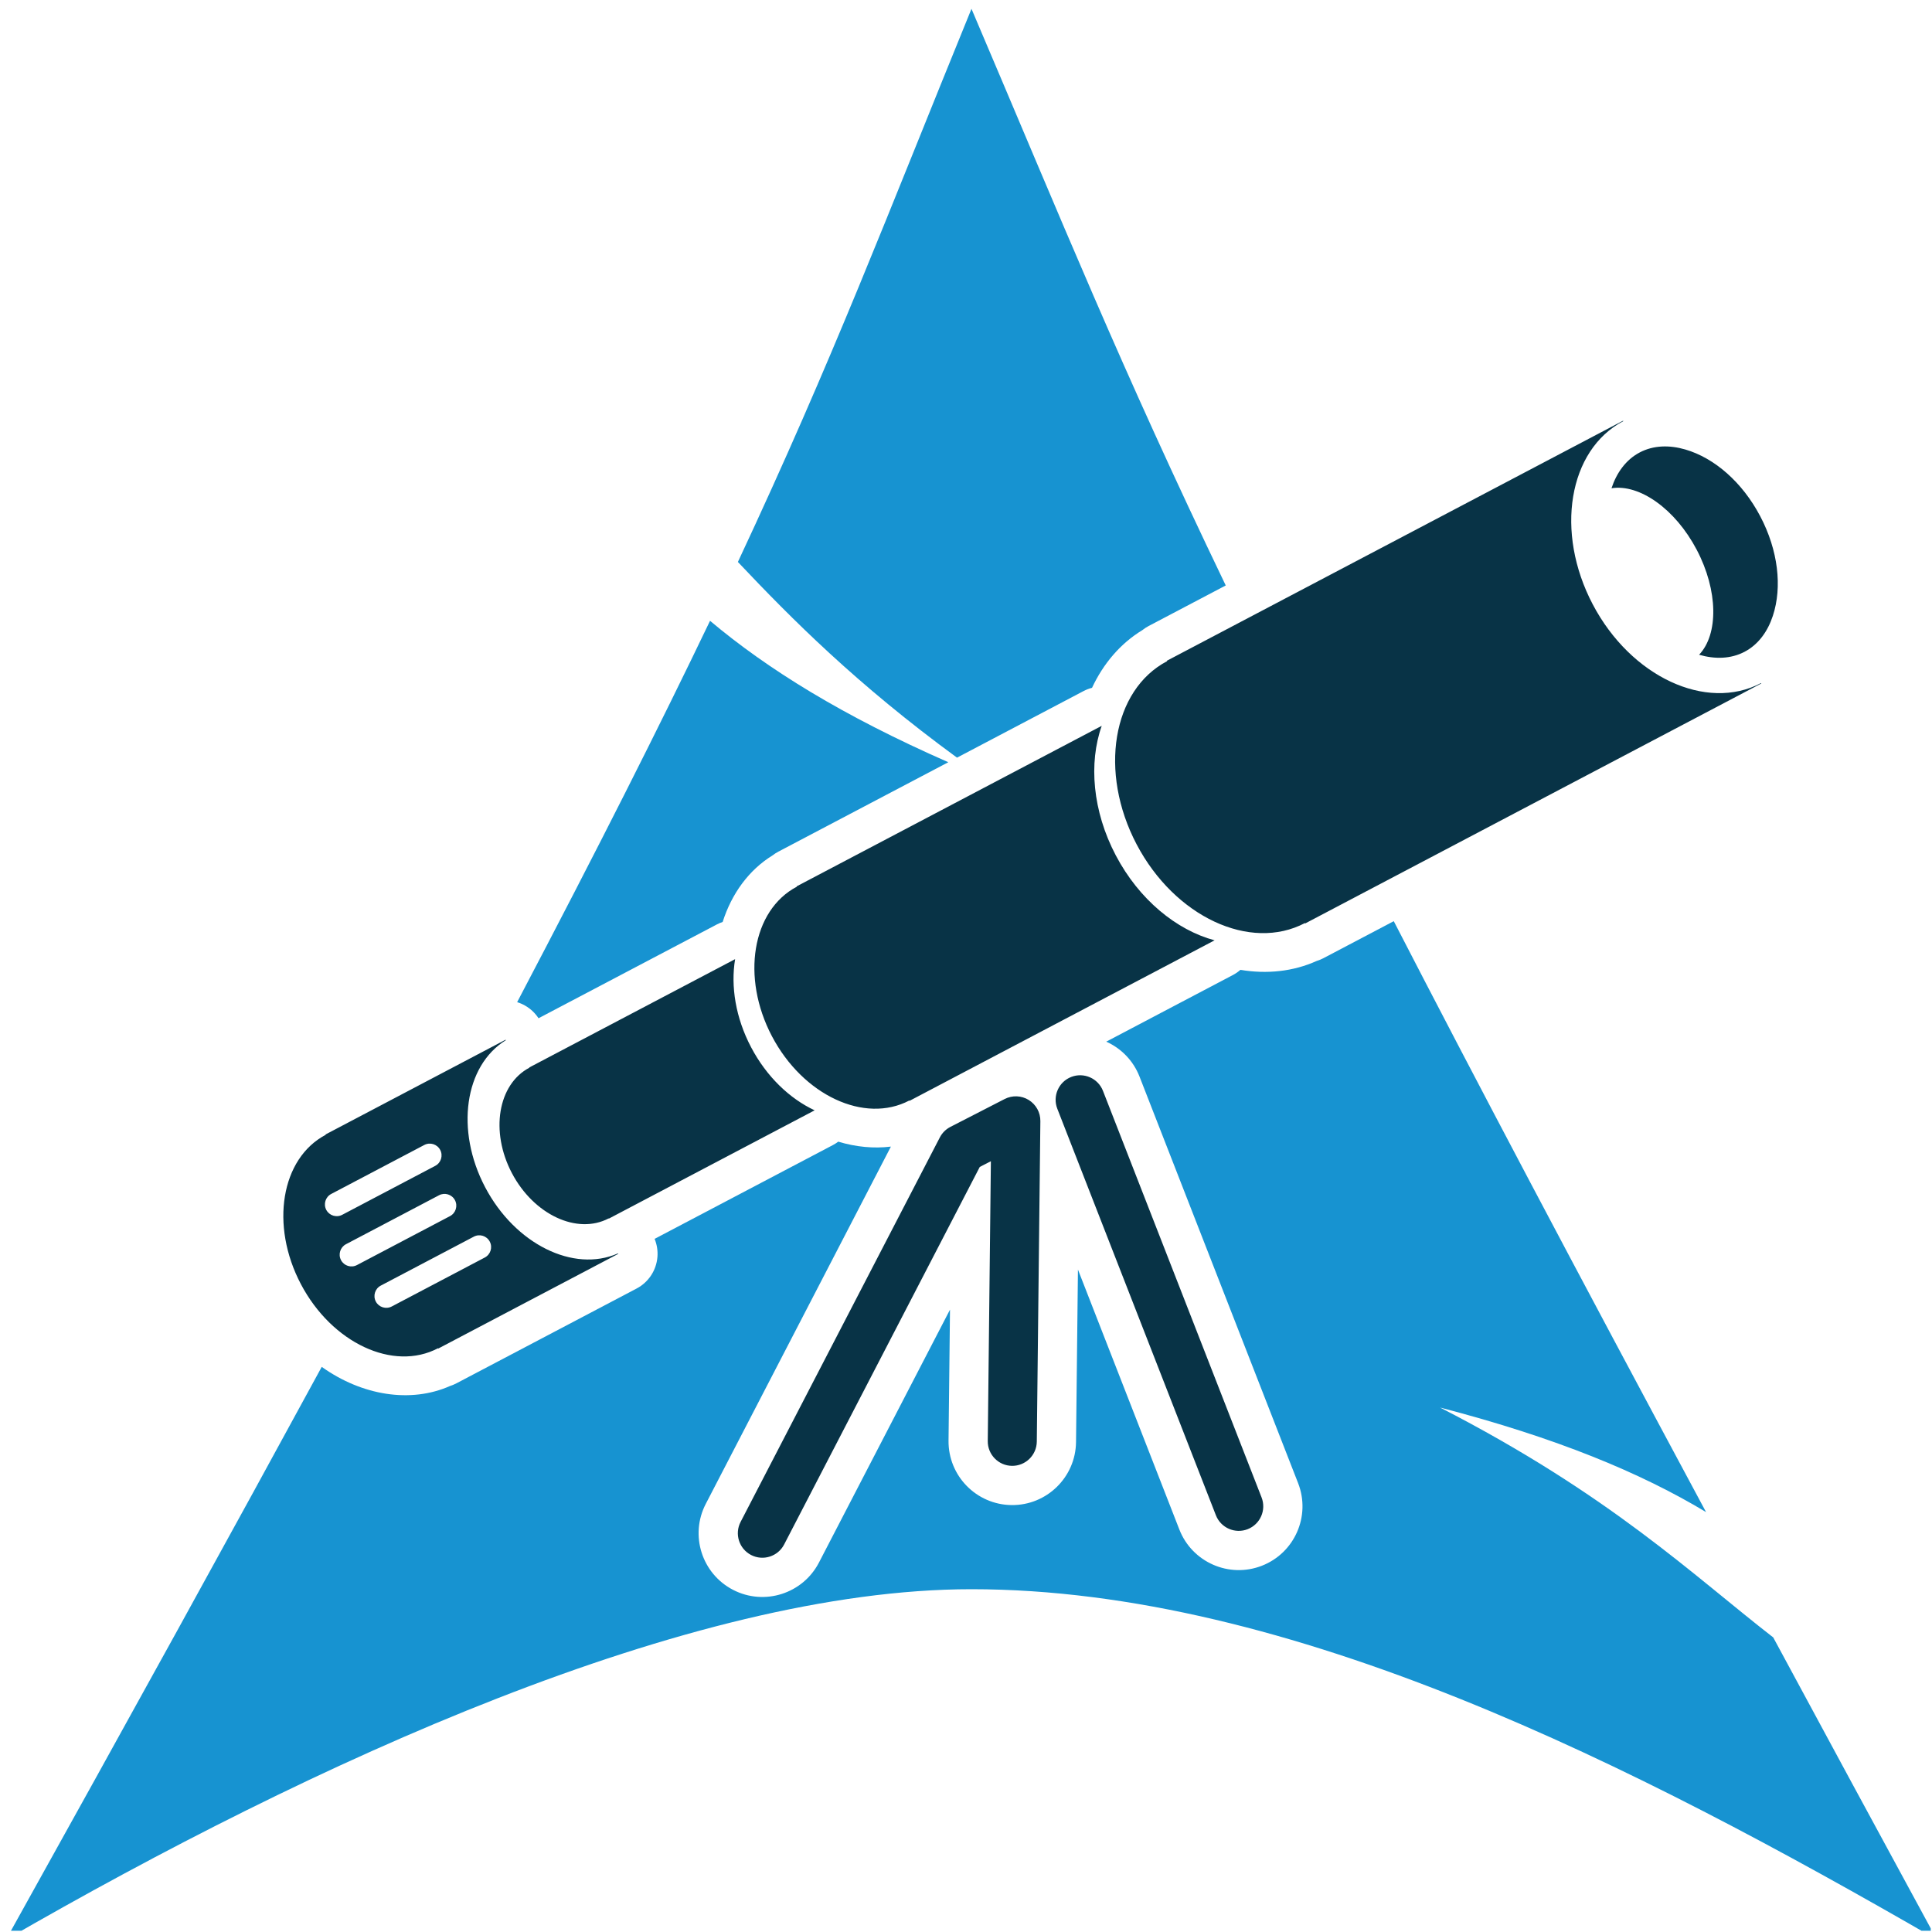 <?xml version="1.0" encoding="UTF-8" standalone="no"?>
<!DOCTYPE svg PUBLIC "-//W3C//DTD SVG 1.1//EN" "http://www.w3.org/Graphics/SVG/1.1/DTD/svg11.dtd">
<svg width="100%" height="100%" viewBox="0 0 197 197" version="1.1" xmlns="http://www.w3.org/2000/svg" xmlns:xlink="http://www.w3.org/1999/xlink" xml:space="preserve" xmlns:serif="http://www.serif.com/" style="fill-rule:evenodd;clip-rule:evenodd;stroke-linejoin:round;stroke-miterlimit:2;">
    <g transform="matrix(1,0,0,1,-77.619,-0.896)">
        <rect id="astroarch" x="77.619" y="0.896" width="196.871" height="196.876" style="fill:none;"/>
        <clipPath id="_clip1">
            <rect id="astroarch1" serif:id="astroarch" x="77.619" y="0.896" width="196.871" height="196.876"/>
        </clipPath>
        <g clip-path="url(#_clip1)">
            <path d="M219.737,94.825C227.894,110.65 238.165,130.103 251.579,155.078C244.929,151.078 236.369,147.518 224.459,144.418C241.799,153.318 250.279,161.538 258.429,167.858C263.599,177.448 269.039,187.498 275.109,198.668C244.349,180.908 209.204,162.943 176.674,162.943C147.966,162.943 109.439,180.658 78.238,198.668C90.86,175.989 101.45,156.772 110.425,140.271C114.547,143.21 119.502,143.997 123.511,142.22C123.736,142.148 123.955,142.057 124.165,141.946L142.531,132.283C143.742,131.646 144.543,130.434 144.655,129.07C144.708,128.429 144.604,127.796 144.367,127.219L162.549,117.653C162.742,117.551 162.924,117.435 163.095,117.307C164.889,117.85 166.716,118.027 168.461,117.811L149.583,154.244C147.932,157.429 149.178,161.355 152.364,163.006C155.549,164.656 159.475,163.41 161.125,160.225L174.487,134.438L174.338,147.792C174.298,151.379 177.178,154.324 180.765,154.364C184.353,154.404 187.298,151.524 187.338,147.937L187.534,130.35L197.874,156.856C199.177,160.198 202.949,161.853 206.291,160.549C209.633,159.246 211.288,155.474 209.985,152.132L193.813,110.675C193.169,109.023 191.921,107.784 190.421,107.11L203.329,100.318C203.611,100.17 203.869,99.991 204.101,99.788C206.793,100.238 209.474,99.962 211.867,98.886C212.107,98.813 212.341,98.717 212.565,98.599L219.737,94.825ZM130.35,103.084C138.669,87.248 144.933,74.809 150.019,64.198C155.893,69.135 163.532,73.88 174.315,78.618L156.99,87.733C156.777,87.845 156.577,87.975 156.392,88.119C153.98,89.603 152.225,92.017 151.307,94.904C151.105,94.972 150.906,95.056 150.713,95.158L132.531,104.724C132.19,104.202 131.727,103.759 131.169,103.439C130.907,103.289 130.632,103.17 130.35,103.084ZM175.202,78.151C164.966,70.663 158.346,64.008 152.859,58.198C162.619,37.351 167.909,23.278 176.679,1.792L176.679,1.798C186.122,23.968 191.79,38.095 202.604,60.593L194.743,64.728C194.516,64.848 194.304,64.987 194.109,65.143C191.869,66.505 190.123,68.558 188.97,71.03C188.671,71.107 188.378,71.218 188.097,71.366L175.202,78.151Z" style="fill:rgb(23,147,209);"/>
            <g id="telescopio" transform="matrix(1,0,0,1,77.619,0.896)">
                <path d="M79.955,157.488C79.32,158.713 77.81,159.193 76.585,158.558C75.36,157.923 74.881,156.413 75.515,155.188L95.832,115.98C96.071,115.518 96.447,115.143 96.909,114.906L102.441,112.064C103.221,111.664 104.153,111.701 104.898,112.162C105.643,112.623 106.093,113.44 106.083,114.316L105.719,146.996C105.703,148.376 104.571,149.483 103.191,149.468C101.811,149.453 100.704,148.32 100.719,146.94L101.037,118.407L99.904,118.989L79.955,157.488ZM107.809,113.05C107.308,111.764 107.944,110.314 109.23,109.812C110.515,109.311 111.966,109.947 112.467,111.233L128.639,152.689C129.141,153.975 128.504,155.425 127.219,155.927C125.933,156.428 124.482,155.792 123.981,154.506L107.809,113.05ZM133.061,94.121C127.467,97.064 119.778,93.47 115.9,86.1C112.023,78.73 113.416,70.358 119.009,67.415L118.987,67.372L165.495,42.901L165.518,42.944C159.924,45.887 158.531,54.26 162.409,61.629C166.286,68.999 173.976,72.593 179.569,69.65L179.591,69.692L133.083,94.163L133.061,94.121ZM173.251,66.763C175.232,64.681 175.207,60.233 173.007,56.053C170.808,51.872 167.156,49.333 164.319,49.786C164.842,48.206 165.784,46.878 167.196,46.135C168.613,45.389 170.246,45.367 171.848,45.834C174.824,46.703 177.663,49.175 179.487,52.643C181.312,56.111 181.743,59.851 180.772,62.795C180.25,64.38 179.307,65.714 177.89,66.459C176.477,67.203 174.849,67.226 173.251,66.763ZM92.723,112.214C88.157,114.616 81.88,111.682 78.714,105.666C75.549,99.649 76.686,92.814 81.252,90.412L81.234,90.377L112.34,74.01C110.999,77.801 111.395,82.699 113.773,87.219C116.152,91.74 119.964,94.839 123.848,95.882L92.742,112.248L92.723,112.214ZM44.665,137.476C40.107,139.874 33.84,136.945 30.68,130.939C27.52,124.933 28.655,118.11 33.214,115.711L33.196,115.677L51.562,106.013C51.562,106.034 51.563,106.055 51.565,106.076C47.372,108.67 46.41,115.245 49.467,121.055C52.524,126.864 58.487,129.795 63,127.809C63.016,127.822 63.033,127.834 63.049,127.847L44.683,137.51L44.665,137.476ZM39.945,133.218L49.435,128.224C50.022,127.915 50.248,127.188 49.939,126.601C49.63,126.014 48.903,125.788 48.316,126.097L38.825,131.09C38.238,131.399 38.013,132.127 38.321,132.714C38.63,133.301 39.358,133.526 39.945,133.218ZM34.892,123.871L44.382,118.877C44.969,118.569 45.195,117.841 44.886,117.254C44.577,116.667 43.85,116.441 43.263,116.75L33.773,121.744C33.186,122.053 32.96,122.78 33.269,123.367C33.578,123.954 34.305,124.18 34.892,123.871ZM36.396,128.996L45.886,124.003C46.473,123.694 46.699,122.966 46.39,122.379C46.081,121.792 45.354,121.567 44.767,121.876L35.277,126.869C34.69,127.178 34.464,127.905 34.773,128.492C35.082,129.079 35.809,129.305 36.396,128.996ZM62.07,124.234C58.851,125.927 54.427,123.859 52.196,119.619C49.965,115.378 50.766,110.561 53.985,108.867L53.972,108.843L74.957,97.802C74.497,100.563 75.004,103.776 76.587,106.785C78.17,109.794 80.531,112.032 83.067,113.217L62.082,124.258L62.07,124.234Z" style="fill:rgb(8,51,70);"/>
            </g>
        </g>
    </g>
</svg>

